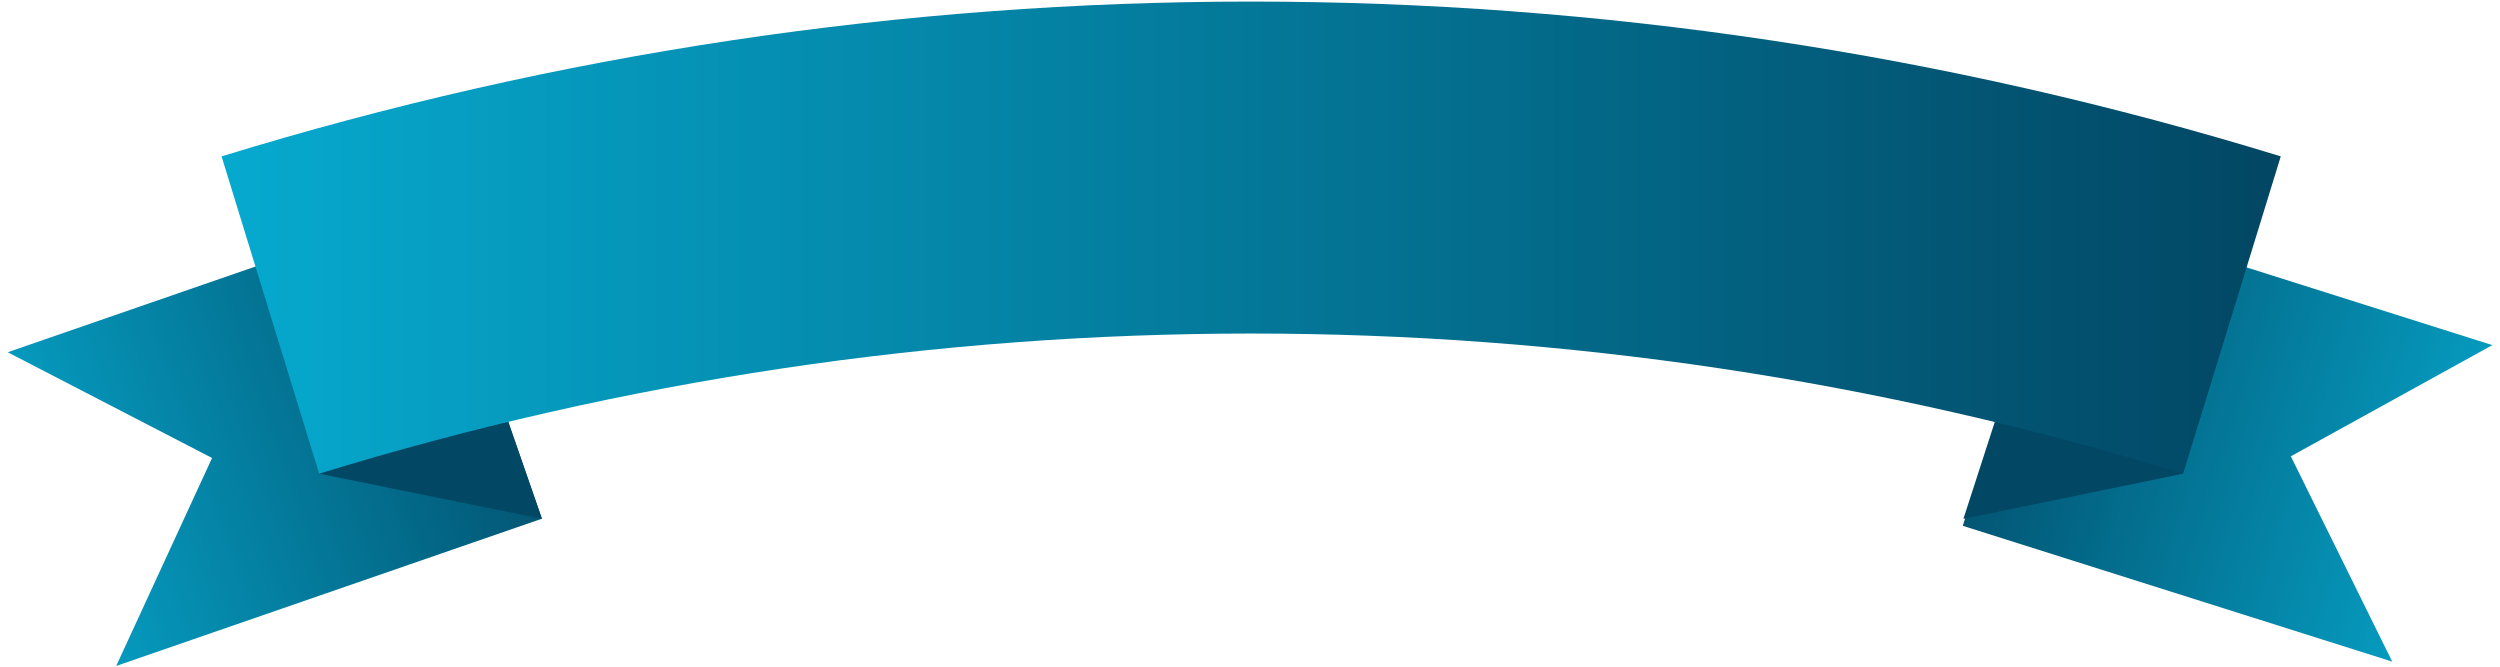 <?xml version="1.0" encoding="utf-8"?>
<svg viewBox="336 899.659 1428 383" width="600" height="160" xmlns="http://www.w3.org/2000/svg">
    <defs>
        <clipPath id="clip-23">
            <path clip-rule="nonzero" d="M 336 1015 L 644 1015 L 644 1281 L 336 1281 Z M 336 1015 "/>
        </clipPath>
        <clipPath id="clip-24">
            <path clip-rule="nonzero" d="M 643.168 1196 L 398.629 1280.59 L 453.707 1161.109 L 336.281 1100.359 L 580.82 1015.77 Z M 643.168 1196 "/>
        </clipPath>
        <clipPath id="clip-25">
            <path clip-rule="nonzero" d="M 643.168 1196 L 398.629 1280.59 L 453.707 1161.109 L 336.281 1100.359 L 580.82 1015.77 L 643.168 1196 "/>
        </clipPath>
        <linearGradient id="linear-pattern-9" gradientUnits="userSpaceOnUse" x1="-0.228" y1="0" x2="1.228" y2="0" gradientTransform="matrix(244.541, -84.594, 84.594, 244.541, 367.454, 1190.48)">
            <stop offset="0" stop-color="#06a9ce" stop-opacity="1"/>
            <stop offset="1" stop-color="#024764" stop-opacity="1"/>
        </linearGradient>
        <clipPath id="clip-26">
            <path clip-rule="nonzero" d="M 1459 1018 L 1764 1018 L 1764 1279 L 1459 1279 Z M 1459 1018 "/>
        </clipPath>
        <clipPath id="clip-27">
            <path clip-rule="nonzero" d="M 1459.5 1200.09 L 1706.219 1278.109 L 1647.961 1160.148 L 1763.719 1096.27 L 1517 1018.25 Z M 1459.5 1200.09 "/>
        </clipPath>
        <clipPath id="clip-28">
            <path clip-rule="nonzero" d="M 1459.5 1200.09 L 1706.219 1278.109 L 1647.961 1160.148 L 1763.719 1096.27 L 1517 1018.25 L 1459.5 1200.09 "/>
        </clipPath>
        <linearGradient id="linear-pattern-10" gradientUnits="userSpaceOnUse" x1="-0.212" y1="0" x2="1.212" y2="0" gradientTransform="matrix(-246.719, -78.015, -78.015, 246.719, 1734.97, 1187.19)">
            <stop offset="0" stop-color="#06a9ce" stop-opacity="1"/>
            <stop offset="1" stop-color="#024764" stop-opacity="1"/>
        </linearGradient>
        <clipPath id="clip-29">
            <path clip-rule="nonzero" d="M 459 898 L 1643 898 L 1643 1171 L 459 1171 Z M 459 898 "/>
        </clipPath>
        <clipPath id="clip-30">
            <path clip-rule="nonzero" d="M 1586.09 1170.121 C 1237.211 1062.789 864.125 1062.789 515.242 1170.121 C 496.551 1109.359 477.855 1048.602 459.164 987.84 C 844.586 869.262 1256.75 869.262 1642.172 987.84 C 1623.48 1048.602 1604.789 1109.359 1586.09 1170.121 Z M 1586.09 1170.121 "/>
        </clipPath>
        <clipPath id="clip-31">
            <path clip-rule="nonzero" d="M 1586.09 1170.121 C 1237.211 1062.789 864.125 1062.789 515.242 1170.121 C 496.551 1109.359 477.855 1048.602 459.164 987.84 C 844.586 869.262 1256.75 869.262 1642.172 987.84 C 1623.48 1048.602 1604.789 1109.359 1586.09 1170.121 "/>
        </clipPath>
        <linearGradient id="linear-pattern-11" gradientUnits="userSpaceOnUse" x1="-0" y1="0" x2="1" y2="0" gradientTransform="matrix(1183.01, 0, 0, 1183.01, 459.165, 1034.51)">
            <stop offset="0" stop-color="#06a9ce" stop-opacity="1"/>
            <stop offset="1" stop-color="#024764" stop-opacity="1"/>
        </linearGradient>
    </defs>
    <g clip-path="url(#clip-23)" transform="matrix(1, 0, 0, 1, 0, 1.659)">
        <g clip-path="url(#clip-24)">
            <g clip-path="url(#clip-25)">
                <path fill-rule="nonzero" fill="url(#linear-pattern-9)" d="M 254.461 1044.074 L 369.078 1375.406 L 724.984 1252.285 L 610.367 920.953 Z M 254.461 1044.074 "/>
            </g>
        </g>
    </g>
    <path fill-rule="nonzero" fill="#024764" fill-opacity="1" d="M 515.242 1171.78 L 643.277 1197.737 L 609.211 1100.171 L 515.242 1171.78 Z M 515.242 1171.78"/>
    <g clip-path="url(#clip-26)" transform="matrix(1, 0, 0, 1, 0, 1.659)">
        <g clip-path="url(#clip-27)">
            <g clip-path="url(#clip-28)">
                <path fill-rule="nonzero" fill="url(#linear-pattern-10)" d="M 1838.422 1041.871 L 1736.066 1365.562 L 1384.801 1254.488 L 1487.152 930.797 Z M 1838.422 1041.871 "/>
            </g>
        </g>
    </g>
    <path fill-rule="nonzero" fill="#024764" fill-opacity="1" d="M 1459.852 1197.737 L 1499.129 1076.421 L 1586.09 1171.78 L 1459.852 1197.737"/>
    <g clip-path="url(#clip-29)" transform="matrix(1, 0, 0, 1, 0, 1.659)">
        <g clip-path="url(#clip-30)">
            <g clip-path="url(#clip-31)">
                <path fill-rule="nonzero" fill="url(#linear-pattern-11)" d="M 459.164 869.262 L 459.164 1170.121 L 1642.172 1170.121 L 1642.172 869.262 Z M 459.164 869.262 "/>
            </g>
        </g>
    </g>
</svg>
